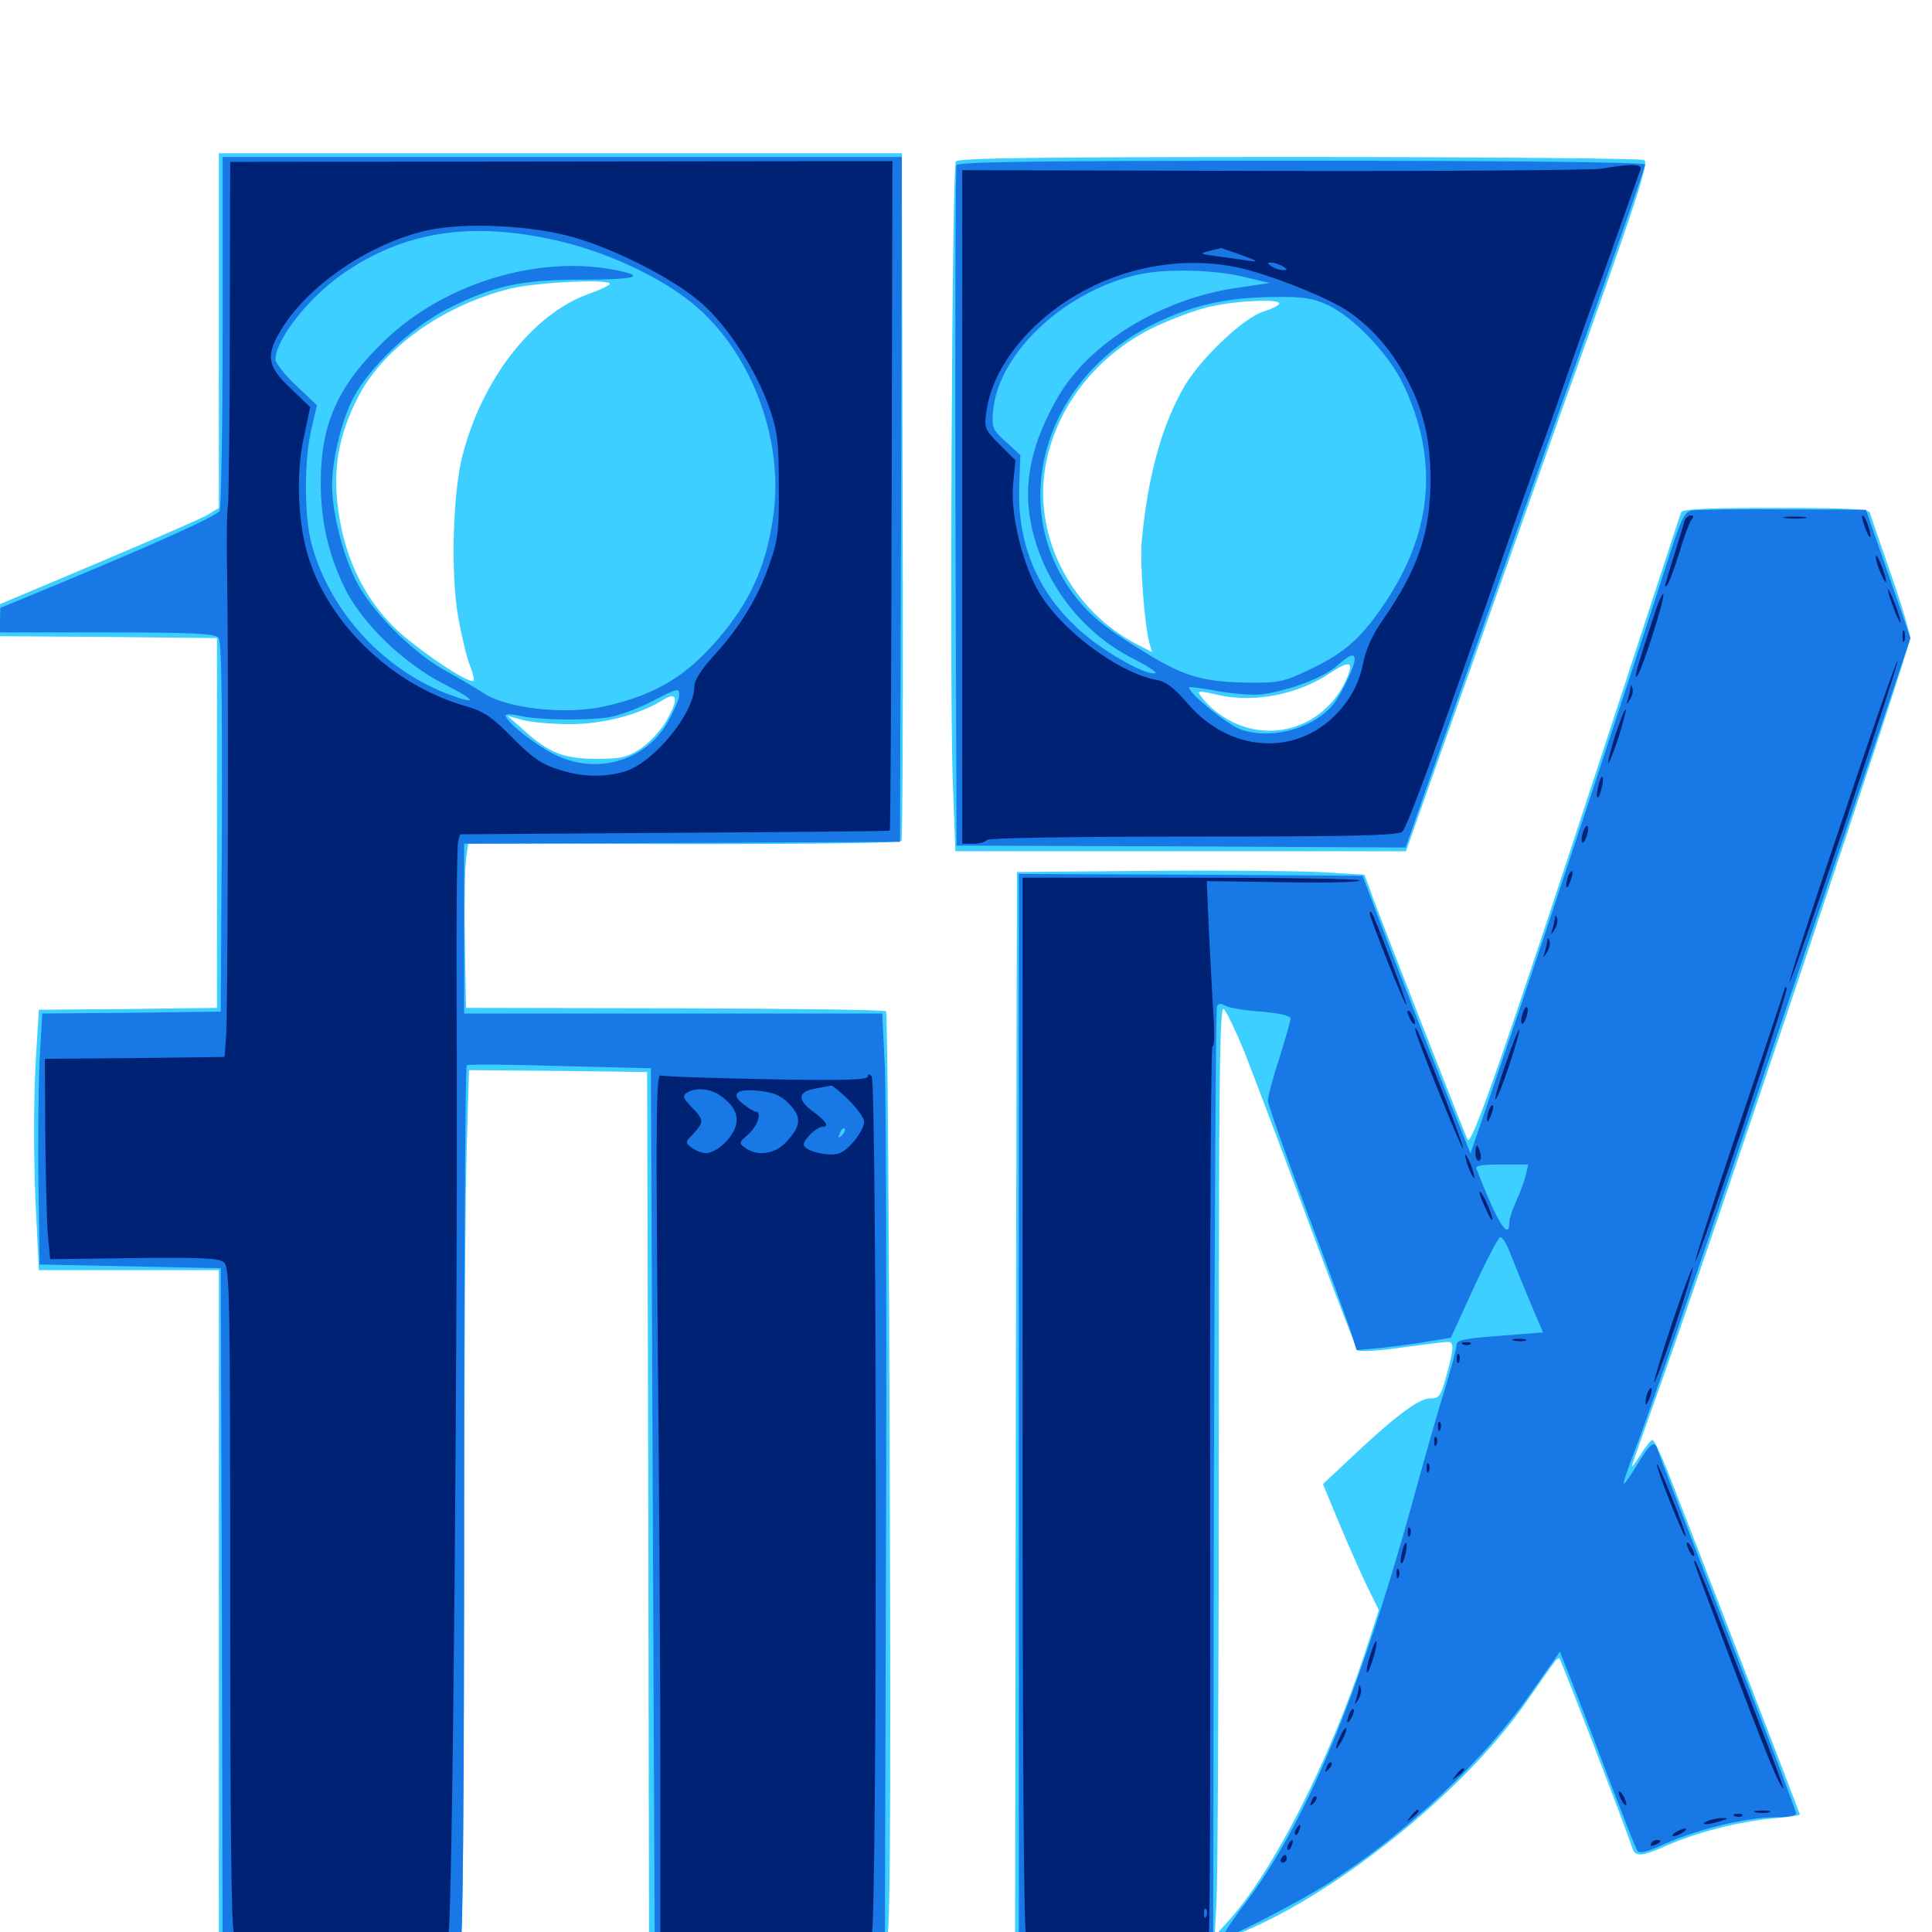 <svg xmlns="http://www.w3.org/2000/svg" viewBox="0 -1000 1000 1000">
	<path fill="#3ccfff" d="M113.281 -828.906V-737.109L107.617 -733.594C104.688 -731.836 79.102 -720.703 50.977 -708.789L0 -687.305V-679.102V-670.703L56.25 -670.312L112.305 -669.727V-574.023V-478.32L66.211 -477.734L20.117 -477.344L18.945 -458.203C17.188 -433.789 17.188 -396.484 18.945 -366.406L20.117 -342.578H66.797H113.281V-167.773V6.836L175.391 7.422C209.375 7.812 237.891 7.617 238.672 7.031C239.453 6.445 240.039 -77.93 240.234 -180.469C240.234 -283.008 240.82 -384.766 241.602 -406.641L242.773 -446.094L288.867 -445.703L334.961 -445.117L335.547 -219.336L335.938 6.445L396.094 7.422C437.109 8.203 456.836 8.008 458.594 6.445C460.742 4.883 461.133 -39.844 460.547 -235.352C460.156 -367.188 459.375 -475.781 458.594 -476.562C457.812 -477.344 408.594 -477.93 349.219 -478.125L241.211 -478.32L240.625 -512.5C240.234 -531.25 240.625 -550.391 241.211 -555.078L242.383 -563.477L353.906 -563.086C425.195 -563.086 465.82 -563.672 466.602 -564.844C467.188 -566.016 467.578 -646.484 467.188 -743.75L466.797 -920.703H290.039H113.281ZM315.43 -852.734C314.258 -851.758 309.375 -849.414 304.102 -847.656C275.586 -837.109 249.609 -803.906 239.453 -764.453C234.375 -745.312 233.203 -703.125 237.109 -680.859C238.867 -670.898 241.602 -659.57 243.164 -655.664C244.727 -651.758 245.703 -648.242 245.117 -647.656C242.969 -645.508 215.039 -664.453 203.906 -675.391C190.039 -689.258 181.055 -706.445 176.758 -726.367C171.484 -751.758 173.633 -770.898 184.57 -792.969C197.266 -819.141 228.711 -841.797 264.062 -850.586C278.516 -854.102 318.945 -855.859 315.43 -852.734ZM344.727 -626.562C341.992 -621.875 335.938 -615.43 331.641 -612.5C324.609 -608.008 321.484 -607.227 308.789 -607.227C291.797 -607.227 283.984 -610.352 271.094 -622.07L262.695 -629.492L270.508 -627.344C274.805 -626.172 285.742 -625.195 294.922 -625.195C312.305 -625.195 330.859 -630.078 342.773 -637.5C350.781 -642.578 351.562 -638.281 344.727 -626.562ZM494.727 -916.406C492.773 -913.086 491.406 -641.797 493.164 -595.117L494.531 -559.375H611.133H727.734L754.883 -636.133C769.727 -678.125 792.773 -743.555 806.055 -781.055C848.828 -900.781 853.516 -915.625 850.977 -917.188C849.609 -917.969 769.336 -918.75 672.461 -918.75C533.594 -918.75 495.898 -918.164 494.727 -916.406ZM662.109 -842.969C662.109 -841.992 658.594 -840.234 654.297 -838.867C644.141 -835.938 622.461 -815.43 613.477 -800.781C601.758 -781.055 594.141 -754.297 591.016 -720.312C589.844 -708.984 592.383 -676.758 594.922 -667.188L596.289 -662.5L588.672 -666.406C555.078 -683.594 535.352 -721.094 540.82 -756.836C545.703 -788.281 567.188 -816.211 597.852 -830.859C607.031 -835.156 620.117 -840.039 626.953 -841.406C641.211 -844.531 662.109 -845.312 662.109 -842.969ZM695.703 -645.898C682.617 -620.703 651.758 -614.062 629.492 -631.641C626.562 -633.789 623.242 -637.305 621.875 -639.258C619.336 -642.578 619.727 -642.773 629.883 -640.43C648.828 -635.938 671.875 -640.43 688.672 -651.758C699.609 -658.984 701.367 -657.422 695.703 -645.898ZM870.117 -734.766C869.531 -733.398 852.148 -679.883 831.25 -616.016C777.344 -451.367 761.328 -405.469 759.57 -410.156C747.266 -440.625 716.016 -520.898 711.719 -532.422L706.25 -547.266L682.812 -548.633C669.727 -549.219 629.297 -549.609 592.773 -549.219L526.367 -548.633L525.781 -269.922L525.391 8.789L576.367 9.375C613.281 9.766 627.734 9.375 628.32 7.812C628.711 6.445 633.203 3.906 638.281 1.953C688.477 -17.188 756.25 -71.094 789.258 -117.969C796.094 -127.734 802.734 -137.305 804.102 -139.062C805.273 -141.016 806.836 -141.992 807.227 -141.406C808.203 -140.43 842.188 -52.148 844.531 -44.336C846.289 -38.672 848.828 -38.672 862.695 -44.727C877.93 -51.562 900.391 -57.227 917.578 -58.789C925.195 -59.375 931.641 -60.352 931.641 -60.742C931.641 -61.328 875.391 -207.422 863.086 -238.672C859.57 -247.461 856.25 -254.688 855.273 -254.688C854.492 -254.688 851.562 -250.977 848.633 -246.289C845.898 -241.797 844.141 -239.844 844.922 -241.992C845.508 -244.141 852.148 -262.695 859.375 -283.008C890.43 -370.703 988.086 -662.695 988.672 -669.727C988.672 -671.875 984.375 -686.914 978.711 -702.93C973.047 -719.141 968.164 -733.398 967.773 -734.766C967.188 -736.523 955.664 -737.109 918.945 -737.109C882.422 -737.109 870.703 -736.523 870.117 -734.766ZM644.141 -455.469C648.438 -444.336 663.281 -405.469 676.758 -368.945C690.234 -332.422 701.953 -301.953 702.734 -301.172C703.711 -300.195 713.867 -300.781 725.586 -302.539C737.305 -304.102 747.852 -305.469 749.414 -305.469C752.734 -305.469 752.539 -301.953 748.633 -287.891C745.703 -277.148 744.922 -276.172 740.039 -276.172C734.18 -276.172 720.898 -266.016 697.461 -243.75L684.766 -231.836L693.164 -211.523C697.852 -200.391 704.297 -185.742 707.617 -178.906L713.672 -166.602L706.25 -143.75C687.891 -88.086 658.594 -30.664 635.742 -5.664L628.711 2.148L629.688 -16.211C630.273 -26.367 630.859 -134.766 630.859 -257.227C630.859 -440.82 631.25 -479.492 633.398 -477.734C634.766 -476.562 639.648 -466.406 644.141 -455.469Z"/>
	<path fill="#1878e5" d="M115.234 -828.516C115.234 -778.711 114.453 -736.914 113.672 -735.547C111.914 -732.812 83.398 -719.922 32.812 -698.828L0.195 -685.352L0 -679.102V-672.656H55.469C99.805 -672.656 111.328 -672.07 113.086 -669.922C114.648 -668.164 115.039 -640.82 114.844 -571.875L114.258 -476.367L67.969 -475.781L21.875 -475.391L20.508 -451.367C19.922 -438.281 19.531 -409.18 19.922 -386.523L20.508 -345.508L67.383 -344.531L114.258 -343.555L114.844 -169.531L115.234 4.492L175.781 5.859C208.984 6.641 237.109 6.836 238.281 6.055C239.648 5.273 240.234 -67.773 240.234 -221.484C240.234 -345.898 240.82 -448.242 241.602 -448.633C242.578 -449.219 264.258 -449.023 290.039 -448.242L336.914 -447.07L337.891 -220.508L338.867 6.055H398.438H458.008L458.594 -206.836C458.984 -324.023 458.594 -432.227 458.008 -447.656L456.641 -475.391H348.438H240.234V-519.336V-563.281L353.125 -563.672L465.82 -564.258L466.406 -741.602L466.797 -918.75H291.016H115.234ZM291.992 -874.609C315.625 -868.75 342.578 -856.055 358.203 -843.164C388.281 -818.75 405.664 -773.633 400.391 -733.984C396.68 -705.859 387.305 -685.938 367.383 -664.453C352.539 -648.438 336.719 -639.648 312.891 -634.375C292.773 -629.883 263.086 -633.203 250.586 -641.016C246.094 -643.945 236.914 -649.414 230.078 -653.125C212.695 -662.891 191.602 -684.375 183.984 -700C177.148 -713.867 171.875 -735.156 171.875 -748.828C171.875 -762.305 176.953 -783.008 183.008 -794.336C191.406 -810.156 213.086 -830.664 231.445 -840.039C255.469 -852.148 269.531 -855.273 302.148 -855.273C329.492 -855.273 335.156 -857.031 317.969 -860.352C278.125 -867.969 230.078 -853.32 199.414 -824.023C174.805 -800.391 166.016 -780.859 166.016 -749.805C166.016 -730.664 169.922 -713.281 178.125 -696.289C186.914 -677.734 208.984 -656.445 230.273 -645.703C247.266 -637.109 247.461 -634.766 230.664 -641.211C197.07 -654.492 170.117 -684.766 161.133 -718.945C157.422 -733.203 157.422 -761.914 161.133 -777.734L164.062 -790.234L153.32 -800.391C147.461 -805.859 142.578 -812.109 142.578 -813.867C142.578 -824.805 161.523 -848.242 180.469 -860.352C212.305 -881.25 247.461 -885.547 291.992 -874.609ZM351.562 -640.039C351.562 -638.086 348.828 -632.031 345.703 -626.367C334.375 -606.445 309.766 -599.023 288.477 -608.789C278.516 -613.281 261.719 -626.367 261.719 -629.688C261.719 -630.469 265.039 -630.469 269.141 -629.492C277.734 -627.344 303.32 -626.953 315.039 -628.711C319.727 -629.492 329.102 -632.812 336.133 -636.328C351.367 -644.141 351.562 -644.141 351.562 -640.039ZM435.742 -412.305C433.789 -410.547 433.594 -410.742 434.766 -413.477C435.352 -415.43 436.523 -416.406 437.109 -415.82C437.695 -415.234 437.109 -413.672 435.742 -412.305ZM495.117 -914.453C494.531 -913.086 494.336 -833.203 494.531 -737.109L495.117 -562.305L611.328 -561.914L727.539 -561.328L764.062 -665.43C784.18 -722.461 812.109 -801.758 826.172 -841.211C840.039 -880.664 851.562 -913.867 851.562 -914.844C851.562 -916.016 785.547 -916.797 673.828 -916.797C533.398 -916.797 495.703 -916.211 495.117 -914.453ZM643.164 -856.836L657.227 -853.516L640.039 -850.977C601.172 -845.312 564.062 -822.656 547.852 -794.922C533.789 -770.898 529.297 -749.609 533.789 -728.125C540.039 -698.438 559.961 -672.461 586.719 -658.984C593.945 -655.273 599.023 -651.953 598.047 -651.562C594.922 -650.586 583.203 -656.055 570.898 -664.453C541.211 -684.57 526.367 -713.281 527.539 -747.852L528.125 -764.453L520.703 -771.289C513.477 -777.734 513.281 -778.711 514.062 -787.695C516.992 -817.969 552.539 -850.586 590.82 -858.203C604.492 -860.938 628.516 -860.352 643.164 -856.836ZM687.109 -842.188C700.586 -835.938 718.75 -816.797 726.172 -801.367C745.508 -760.938 741.406 -722.07 713.867 -683.594C702.93 -668.164 694.141 -660.938 676.367 -652.734C664.453 -647.07 661.328 -646.484 646.484 -646.68C623.828 -646.875 613.477 -649.805 595.898 -660.352C572.656 -674.414 565.039 -680.469 556.445 -691.406C520.703 -737.695 540.234 -804.492 597.852 -832.617C617.578 -842.188 635.352 -846.094 659.766 -846.289C674.414 -846.484 679.492 -845.703 687.109 -842.188ZM701.172 -658.594C700.977 -654.297 693.359 -638.672 688.867 -633.984C677.734 -622.07 656.641 -616.992 641.602 -622.656C634.375 -625.586 613.672 -642.578 615.625 -644.336C616.016 -644.531 622.852 -643.75 630.859 -642.188C638.867 -640.82 649.023 -640.039 653.32 -640.625C666.992 -642.578 684.57 -649.023 691.602 -655.078C698.828 -661.328 701.172 -662.109 701.172 -658.594ZM875.586 -735.742C871.875 -734.961 870.117 -731.25 864.258 -713.086C841.406 -642.188 801.172 -520.508 782.617 -466.016L761.133 -402.93L746.484 -439.648C738.477 -459.766 725.977 -492.188 718.555 -511.523L705.273 -546.68L616.211 -547.266L527.344 -547.656V-269.336V8.984L577.734 8.594L627.93 8.008L628.32 -234.18C628.711 -367.383 629.297 -477.539 629.883 -478.906C630.469 -480.664 631.836 -480.859 634.18 -479.492C636.133 -478.32 644.531 -476.953 652.93 -476.367C662.305 -475.586 667.969 -474.219 667.969 -472.852C667.969 -471.484 665.234 -462.109 662.109 -451.953C658.789 -441.992 656.25 -432.031 656.25 -430.273C656.25 -428.516 665.43 -402.539 676.562 -372.656C687.891 -342.578 698.047 -314.258 699.609 -309.57L702.148 -301.172L714.844 -302.344C721.875 -303.125 732.812 -304.492 739.258 -305.664L750.977 -307.617L762.695 -333.203C769.141 -347.266 775.391 -359.18 776.367 -359.57C777.539 -359.961 779.688 -356.445 781.445 -351.953C783.203 -347.266 787.891 -336.133 791.602 -326.953L798.633 -310.352L776.367 -308.594C758.203 -307.227 753.906 -306.445 753.906 -303.906C753.906 -302.344 751.367 -292.578 748.242 -282.227C744.922 -271.875 737.5 -245.898 731.641 -224.414C703.32 -121.875 675.977 -56.25 644.336 -14.648C636.914 -4.883 631.836 3.125 632.812 3.125C636.328 3.125 673.242 -16.016 688.086 -25.586C728.125 -51.172 768.359 -89.062 792.773 -124.219L807.422 -145.117L814.844 -126.172C818.945 -115.82 827.539 -93.164 833.984 -75.977C840.625 -58.789 846.484 -43.555 847.461 -42.188C848.633 -40.43 851.953 -41.211 861.914 -45.703C878.516 -53.125 903.906 -59.375 918.555 -59.375C924.805 -59.375 929.688 -60.156 929.688 -61.328C929.688 -62.5 913.867 -104.492 894.336 -154.688C875 -204.883 858.594 -247.461 858.008 -249.414C856.445 -254.688 854.492 -253.516 847.461 -241.992C843.945 -236.133 840.82 -231.641 840.43 -232.031C840.039 -232.422 842.773 -240.43 846.484 -250C854.492 -270.703 892.188 -381.445 948.242 -548.633L988.867 -669.727L977.344 -702.93L965.82 -736.133L922.852 -736.328C899.219 -736.523 877.93 -736.133 875.586 -735.742ZM789.844 -391.992C789.062 -388.867 786.914 -383.008 784.961 -378.711C783.008 -374.414 781.25 -369.336 781.25 -367.578C781.25 -357.227 775 -366.992 764.258 -394.922C763.477 -396.68 766.797 -397.266 777.148 -397.266H791.016Z"/>
	<path fill="#002274" d="M118.945 -829.102C118.945 -781.25 118.359 -740.234 117.969 -738.086C117.383 -735.938 117.188 -719.336 117.578 -700.977C118.359 -656.055 117.969 -474.805 116.992 -462.695L116.211 -452.93L69.727 -452.344L23.242 -451.953L23.438 -412.305C23.633 -390.625 24.219 -367.383 24.805 -360.547L25.977 -348.242L69.336 -348.828C103.906 -349.219 113.281 -348.828 115.82 -346.68C118.945 -344.336 119.141 -329.688 119.141 -172.461C119.141 -60.352 119.727 -0.586 121.094 0.195C123.828 1.953 229.297 3.125 232.031 1.367C234.18 0 237.109 -316.211 236.328 -483.008C236.133 -525.195 236.523 -561.719 237.109 -564.062L238.086 -568.164L349.023 -568.945C409.961 -569.336 460.156 -569.727 460.547 -570.117C460.938 -570.312 461.328 -648.438 461.523 -743.555L461.914 -916.602L290.625 -916.406L119.141 -916.211ZM297.656 -876.953C320.703 -870.117 350 -854.883 363.672 -842.578C376.953 -830.664 391.016 -808.984 398.047 -789.453C402.344 -776.953 403.125 -772.07 403.125 -748.828C403.32 -725.781 402.734 -720.703 398.633 -708.984C392.578 -691.016 383.594 -676.367 370.312 -661.523C362.891 -653.516 359.375 -647.852 359.375 -644.531C359.375 -630.664 337.891 -604.688 323.047 -600.586C312.109 -597.461 300.781 -597.852 288.867 -601.758C280.664 -604.297 275.391 -607.812 265.234 -618.164C254.492 -629.102 250.391 -631.836 240.82 -634.57C204.102 -645.117 171.68 -675.391 160.156 -709.961C154.297 -727.344 152.93 -754.102 157.227 -773.438L160.547 -789.258L150.391 -799.023C137.891 -810.742 137.305 -816.406 146.484 -830.859C160.742 -853.32 192.188 -874.219 220.703 -880.664C240.43 -885.156 275.781 -883.398 297.656 -876.953ZM829.102 -912.695C823.828 -911.914 747.07 -911.328 658.789 -911.523L498.047 -911.914V-737.695V-563.281H503.711C507.031 -563.281 509.961 -564.062 510.742 -565.234C511.328 -566.211 552.344 -566.992 617.578 -566.992C701.562 -566.992 723.828 -567.578 725.781 -569.531C728.516 -572.266 741.602 -608.008 773.438 -699.023C784.18 -730.273 794.531 -759.18 796.094 -763.477C797.852 -767.773 804.883 -787.5 811.719 -807.422C818.75 -827.344 825.977 -848.047 828.125 -853.32C830.078 -858.789 835.352 -873.438 839.844 -886.328C844.336 -899.023 848.438 -910.547 849.023 -912.109C850.195 -915.234 844.922 -915.43 829.102 -912.695ZM642.578 -867.969C650.781 -865.039 651.758 -864.258 646.484 -865.039C642.773 -865.625 635.352 -866.602 629.883 -867.383C620.898 -868.555 620.508 -868.75 625.977 -870.117C629.297 -870.898 631.836 -871.484 631.836 -871.68C631.836 -871.68 636.719 -870.117 642.578 -867.969ZM642.578 -861.133C659.57 -857.031 688.281 -845.508 698.047 -838.672C710.156 -830.273 719.531 -819.531 727.344 -805.469C736.719 -788.281 740.43 -772.852 740.43 -751.758C740.43 -724.414 733.984 -705.469 716.016 -679.492C710.352 -671.484 707.031 -664.062 705.469 -656.445C703.906 -648.438 700.977 -641.992 696.094 -635.547C675.391 -608.203 638.086 -608.594 614.648 -635.938C607.812 -643.945 603.516 -647.266 598.633 -648.047C578.125 -651.953 547.656 -675 536.719 -695.312C528.516 -710.547 522.852 -735.352 524.414 -749.805L525.586 -761.719L517.383 -769.922C509.57 -777.734 509.375 -778.516 510.547 -786.914C513.672 -810.547 534.18 -835.547 562.305 -850.195C587.305 -863.281 616.406 -867.188 642.578 -861.133ZM664.062 -862.109C666.602 -860.352 666.602 -860.156 664.062 -860.156C662.5 -860.156 659.766 -861.133 658.203 -862.109C655.664 -863.867 655.664 -864.062 658.203 -864.062C659.766 -864.062 662.5 -863.086 664.062 -862.109ZM872.07 -730.859C871.68 -729.492 869.531 -722.266 867.188 -714.648C864.844 -707.227 862.5 -699.609 862.109 -698.047C861.523 -696.289 861.719 -695.898 862.891 -697.07C863.867 -698.242 866.602 -705.664 869.141 -713.672C871.484 -721.68 874.414 -729.492 875.391 -730.859C876.758 -732.422 876.758 -733.203 875.195 -733.203C874.023 -733.203 872.656 -732.031 872.07 -730.859ZM924.414 -731.836C921.289 -732.227 923.438 -732.617 928.711 -732.617C934.18 -732.617 936.523 -732.227 934.18 -731.836C931.641 -731.445 927.344 -731.445 924.414 -731.836ZM965.234 -727.148C966.406 -724.023 967.578 -721.68 967.969 -722.07C968.945 -723.047 965.43 -733.203 964.062 -733.203C963.477 -733.203 964.062 -730.469 965.234 -727.148ZM970.898 -711.719C970.898 -710.156 972.07 -706.25 973.633 -702.93C976.953 -695.312 977.148 -698.828 973.633 -707.812C972.266 -711.523 970.898 -713.281 970.898 -711.719ZM977.734 -692.188C978.516 -689.453 980.273 -684.766 981.641 -681.445C983.789 -676.758 984.18 -676.562 983.203 -680.469C982.422 -683.203 980.664 -688.086 979.297 -691.211C977.148 -695.898 976.758 -696.094 977.734 -692.188ZM855.664 -680.078C846.484 -651.758 845.703 -648.438 847.461 -650.195C849.805 -652.93 861.719 -689.844 860.938 -692.383C860.547 -693.555 858.203 -688.086 855.664 -680.078ZM984.766 -670.703C984.766 -667.969 985.156 -666.992 985.742 -668.359C986.133 -669.531 986.133 -671.875 985.742 -673.242C985.156 -674.414 984.766 -673.438 984.766 -670.703ZM953.516 -575.586C938.086 -530.078 925.781 -492.188 926.367 -491.797C926.758 -491.406 939.648 -528.32 955.078 -574.023C970.312 -619.727 982.617 -657.617 982.227 -658.008C981.641 -658.398 968.75 -621.289 953.516 -575.586ZM843.945 -643.945C843.75 -642.773 843.164 -640.039 842.578 -638.086C841.602 -634.766 841.602 -634.766 843.75 -638.086C844.922 -640.039 845.508 -642.578 844.922 -643.945C844.336 -645.703 843.945 -645.703 843.945 -643.945ZM836.133 -619.727C833.789 -612.109 832.031 -605.664 832.422 -605.078C832.812 -604.688 835.156 -610.547 837.695 -618.164C840.039 -625.781 841.797 -632.227 841.406 -632.812C841.016 -633.203 838.672 -627.344 836.133 -619.727ZM827.344 -593.359C826.562 -590.625 826.367 -587.891 826.758 -587.305C827.344 -586.914 828.32 -588.867 828.906 -591.797C829.688 -594.531 829.883 -597.266 829.492 -597.852C828.906 -598.242 827.93 -596.289 827.344 -593.359ZM819.336 -569.141C818.555 -566.797 818.359 -564.453 818.945 -563.867C819.531 -563.477 820.508 -564.844 821.289 -567.188C822.07 -569.531 822.266 -571.875 821.68 -572.461C821.094 -572.852 820.117 -571.484 819.336 -569.141ZM811.719 -546.68C811.133 -544.922 810.547 -542.383 810.742 -541.211C810.742 -539.844 811.719 -541.016 812.695 -543.555C813.672 -546.094 814.258 -548.633 813.672 -549.023C813.281 -549.414 812.5 -548.438 811.719 -546.68ZM529.297 -271.289C529.297 -89.648 529.883 3.125 531.25 3.125C532.422 3.125 553.125 3.32 577.539 3.32C609.18 3.32 622.07 2.734 623.047 0.977C624.219 -0.586 624.805 -0.586 625.586 1.367C626.367 2.93 626.562 -100.195 626.367 -227.734C626.172 -355.078 626.758 -458.984 627.539 -458.398C628.516 -457.812 628.711 -464.648 628.125 -473.633C627.539 -482.617 626.562 -502.148 625.781 -516.992L624.609 -543.945L664.648 -543.359C686.719 -542.969 704.297 -543.359 703.711 -544.336C703.32 -545.117 663.867 -545.703 616.016 -545.703H529.297ZM624.414 -8.203C623.828 -6.641 623.242 -7.227 623.242 -9.375C623.047 -11.523 623.633 -12.695 624.219 -11.914C624.805 -11.328 625 -9.57 624.414 -8.203ZM708.984 -527.344C708.984 -524.805 727.148 -479.297 727.93 -479.883C728.516 -480.664 711.328 -526.172 709.766 -527.93C709.375 -528.32 708.984 -528.125 708.984 -527.344ZM804.883 -524.805C804.688 -523.633 804.102 -520.898 803.516 -518.945C802.539 -515.625 802.539 -515.625 804.688 -518.945C805.859 -520.898 806.445 -523.438 805.859 -524.805C805.273 -526.562 804.883 -526.562 804.883 -524.805ZM800.977 -513.086C800.781 -511.914 800.195 -509.18 799.609 -507.227C798.633 -503.906 798.633 -503.906 800.781 -507.227C801.953 -509.18 802.539 -511.719 801.953 -513.086C801.367 -514.844 800.977 -514.844 800.977 -513.086ZM923.828 -488.672C923.828 -488.086 913.281 -456.25 900.195 -417.773C887.305 -379.492 877.148 -347.656 877.539 -347.266C878.125 -346.68 889.062 -378.125 902.148 -416.992C915.039 -456.055 925.391 -488.281 924.805 -488.672C924.219 -489.258 923.828 -489.258 923.828 -488.672ZM788.086 -475.391C787.305 -473.047 787.109 -470.703 787.695 -470.117C788.281 -469.727 789.258 -471.094 790.039 -473.438C790.82 -475.781 791.016 -478.125 790.43 -478.711C789.844 -479.102 788.867 -477.734 788.086 -475.391ZM728.516 -476.367C728.516 -475.391 729.492 -473.047 730.469 -471.484C731.445 -469.922 732.422 -469.531 732.422 -470.508C732.422 -471.68 731.445 -473.828 730.469 -475.391C729.492 -476.953 728.516 -477.539 728.516 -476.367ZM733.203 -464.648C738.672 -448.828 756.641 -405.078 757.227 -405.664C758.008 -406.641 734.766 -466.016 733.008 -467.578C732.227 -468.164 732.422 -466.797 733.203 -464.648ZM779.492 -449.805C775.977 -440.039 773.633 -431.641 774.023 -431.055C774.609 -430.664 777.734 -438.281 781.055 -448.242C784.375 -458.203 786.719 -466.602 786.328 -466.992C785.938 -467.383 782.812 -459.57 779.492 -449.805ZM340.43 -307.031C341.211 -231.445 341.797 -130.859 341.797 -83.594V2.734L395.508 2.539C425 2.539 450 1.953 451.172 1.172C454.102 -0.586 453.906 -440.234 451.172 -442.969C449.805 -444.336 449.219 -444.141 449.219 -442.773C449.219 -441.016 435.547 -440.625 397.07 -441.406C368.164 -441.992 343.555 -442.773 341.992 -443.359C339.648 -444.141 339.453 -424.609 340.43 -307.031ZM439.453 -430.469C443.75 -426.172 447.266 -421.289 447.266 -419.531C447.266 -414.844 439.648 -405.078 434.57 -403.125C429.102 -400.977 416.016 -404.297 416.016 -407.617C416.016 -410.352 422.852 -416.797 425.781 -416.797C429.492 -416.797 427.539 -419.727 420.898 -424.609C412.5 -430.664 412.891 -434.961 421.875 -436.523C425.586 -437.305 429.297 -437.891 430.273 -438.086C431.055 -438.086 435.156 -434.766 439.453 -430.469ZM373.828 -432.227C381.25 -426.562 383.008 -420.898 379.688 -414.453C376.562 -408.398 369.727 -403.125 365.234 -403.125C363.477 -403.125 360.352 -404.297 358.203 -405.859C354.492 -408.594 354.492 -408.789 358.984 -413.281C364.453 -419.336 364.453 -420.312 358.008 -426.953C353.516 -431.641 353.125 -432.812 355.469 -434.375C360.352 -437.5 368.359 -436.523 373.828 -432.227ZM408.789 -428.32C415.039 -421.484 414.648 -416.992 406.641 -408.594C400.977 -402.539 391.797 -401.367 385.742 -405.859C382.227 -408.398 382.422 -408.594 387.305 -412.891C392.188 -417.188 394.531 -424.609 391.211 -424.609C390.234 -424.609 387.5 -426.367 384.961 -428.32C377.734 -433.789 381.25 -436.719 393.164 -435.352C401.172 -434.375 404.492 -432.812 408.789 -428.32ZM770.703 -425.586C770.117 -423.828 769.531 -421.289 769.727 -420.117C769.727 -418.75 770.703 -419.922 771.68 -422.461C772.656 -425 773.242 -427.539 772.656 -427.93C772.266 -428.32 771.484 -427.344 770.703 -425.586ZM763.672 -403.125C763.672 -400.977 764.453 -399.219 765.43 -399.219C766.406 -399.219 766.797 -400.977 766.211 -403.125C765.625 -405.273 764.844 -407.031 764.453 -407.031C764.062 -407.031 763.672 -405.273 763.672 -403.125ZM758.984 -399.219C759.57 -396.484 761.133 -392.969 762.109 -391.406C763.281 -389.453 763.477 -390.039 762.5 -393.359C761.914 -396.094 760.352 -399.609 759.375 -401.172C758.203 -403.125 758.008 -402.539 758.984 -399.219ZM765.82 -382.617C765.82 -381.641 767.578 -377.148 769.727 -372.852C771.68 -368.555 772.852 -367.188 772.266 -369.922C770.898 -375.391 765.82 -385.547 765.82 -382.617ZM865.43 -315.039C859.961 -298.633 855.859 -284.961 856.25 -284.57C856.641 -284.18 861.523 -297.07 866.992 -313.477C872.461 -329.883 876.562 -343.555 876.172 -343.945C875.781 -344.336 870.898 -331.445 865.43 -315.039ZM783.789 -306.055C781.836 -306.641 783.008 -307.031 786.133 -307.031C789.453 -307.031 790.82 -306.641 789.648 -306.055C788.281 -305.664 785.547 -305.664 783.789 -306.055ZM757.422 -304.102C755.859 -304.688 756.445 -305.273 758.594 -305.273C760.742 -305.469 761.914 -304.883 761.133 -304.297C760.547 -303.711 758.789 -303.516 757.422 -304.102ZM754.102 -296.484C754.102 -294.336 754.688 -293.75 755.273 -295.312C755.859 -296.68 755.664 -298.438 755.078 -299.023C754.492 -299.805 753.906 -298.633 754.102 -296.484ZM852.734 -279.102C852.148 -277.344 851.562 -274.805 851.758 -273.633C851.758 -272.266 852.734 -273.438 853.711 -275.977C854.688 -278.516 855.273 -281.055 854.688 -281.445C854.297 -281.836 853.516 -280.859 852.734 -279.102ZM744.336 -261.328C744.336 -259.18 744.922 -258.594 745.508 -260.156C746.094 -261.523 745.898 -263.281 745.312 -263.867C744.727 -264.648 744.141 -263.477 744.336 -261.328ZM742.383 -253.516C742.383 -251.367 742.969 -250.781 743.555 -252.344C744.141 -253.711 743.945 -255.469 743.359 -256.055C742.773 -256.836 742.188 -255.664 742.383 -253.516ZM738.477 -239.844C738.477 -237.695 739.062 -237.109 739.648 -238.672C740.234 -240.039 740.039 -241.797 739.453 -242.383C738.867 -243.164 738.281 -241.992 738.477 -239.844ZM857.617 -241.992C857.422 -239.258 871.68 -203.711 872.461 -204.688C872.852 -205.078 869.727 -214.062 865.43 -224.609C861.133 -235.352 857.617 -243.164 857.617 -241.992ZM728.711 -206.641C728.711 -204.492 729.297 -203.906 729.883 -205.469C730.469 -206.836 730.273 -208.594 729.688 -209.18C729.102 -209.961 728.516 -208.789 728.711 -206.641ZM725.781 -196.875C725 -194.141 724.805 -191.406 725.195 -190.82C725.781 -190.43 726.758 -192.383 727.344 -195.312C728.125 -198.047 728.32 -200.781 727.93 -201.367C727.344 -201.758 726.367 -199.805 725.781 -196.875ZM873.047 -200.977C873.047 -200 874.023 -197.656 875 -196.094C875.977 -194.531 876.953 -194.141 876.953 -195.117C876.953 -196.289 875.977 -198.438 875 -200C874.023 -201.562 873.047 -202.148 873.047 -200.977ZM876.953 -191.602C876.953 -191.016 881.445 -178.711 886.914 -164.453C892.188 -150.195 901.367 -125.977 907.227 -110.742C913.086 -95.508 919.141 -80.469 920.898 -77.539C925.195 -69.922 925 -70.703 900.391 -134.57C880.078 -187.109 876.953 -194.922 876.953 -191.602ZM722.852 -185.156C722.852 -183.008 723.438 -182.422 724.023 -183.984C724.609 -185.352 724.414 -187.109 723.828 -187.695C723.242 -188.477 722.656 -187.305 722.852 -185.156ZM709.18 -143.164C707.812 -138.867 707.031 -134.766 707.617 -134.375C708.008 -133.984 709.375 -137.109 710.742 -141.602C712.109 -145.898 712.891 -150 712.305 -150.391C711.914 -150.781 710.547 -147.656 709.18 -143.164ZM703.32 -126.367C703.125 -125.195 702.539 -122.461 701.953 -120.508C700.977 -117.188 700.977 -117.188 703.125 -120.508C704.297 -122.461 704.883 -125 704.297 -126.367C703.711 -128.125 703.32 -128.125 703.32 -126.367ZM698.438 -113.086C696.68 -108.008 697.07 -106.836 699.414 -110.742C700.586 -112.695 701.172 -114.844 700.586 -115.234C700.195 -115.82 699.219 -114.844 698.438 -113.086ZM693.75 -101.367C690.43 -94.141 691.016 -92.578 694.531 -99.023C696.289 -102.148 697.266 -105.078 696.68 -105.469C696.289 -105.859 694.922 -104.102 693.75 -101.367ZM686.719 -85.352C685.547 -82.617 685.742 -82.422 687.695 -84.18C689.062 -85.547 689.648 -87.109 689.062 -87.695C688.477 -88.281 687.305 -87.305 686.719 -85.352ZM753.711 -81.445C751.172 -78.32 751.367 -78.125 754.492 -80.664C756.25 -82.031 757.812 -83.594 757.812 -83.984C757.812 -85.547 756.25 -84.57 753.711 -81.445ZM837.891 -72.07C837.891 -71.094 838.867 -68.75 839.844 -67.188C840.82 -65.625 841.797 -65.234 841.797 -66.211C841.797 -67.383 840.82 -69.531 839.844 -71.094C838.867 -72.656 837.891 -73.242 837.891 -72.07ZM678.906 -67.773C677.734 -65.039 677.93 -64.844 679.883 -66.602C681.25 -67.969 681.836 -69.531 681.25 -70.117C680.664 -70.703 679.492 -69.727 678.906 -67.773ZM730.273 -59.961C727.734 -56.836 727.93 -56.641 731.055 -59.18C734.18 -61.719 735.156 -63.281 733.594 -63.281C733.203 -63.281 731.641 -61.719 730.273 -59.961ZM908.789 -61.914C906.836 -62.5 908.398 -62.891 912.109 -62.891C915.82 -62.891 917.383 -62.5 915.625 -61.914C913.672 -61.523 910.547 -61.523 908.789 -61.914ZM898.047 -59.961C896.484 -60.547 897.07 -61.133 899.219 -61.133C901.367 -61.328 902.539 -60.742 901.758 -60.156C901.172 -59.57 899.414 -59.375 898.047 -59.961ZM883.789 -57.422C878.906 -55.273 883.984 -55.273 890.625 -57.422C894.531 -58.594 894.727 -58.984 891.602 -58.984C889.453 -58.984 885.938 -58.398 883.789 -57.422ZM670.898 -53.32C670.117 -52.148 669.922 -50.977 670.508 -50.391C670.898 -49.805 671.875 -50.781 672.461 -52.539C673.828 -55.859 672.656 -56.445 670.898 -53.32ZM867.188 -51.562C865.625 -50.586 865.234 -49.609 866.211 -49.609C867.383 -49.609 869.531 -50.586 871.094 -51.562C872.656 -52.539 873.242 -53.516 872.07 -53.516C871.094 -53.516 868.75 -52.539 867.188 -51.562ZM666.992 -45.508C666.211 -44.336 666.016 -43.164 666.602 -42.578C666.992 -41.992 667.969 -42.969 668.555 -44.727C669.922 -48.047 668.75 -48.633 666.992 -45.508ZM854.492 -45.703C853.906 -44.531 854.688 -44.336 856.25 -44.922C859.766 -46.289 860.352 -47.656 857.617 -47.656C856.445 -47.656 855.078 -46.875 854.492 -45.703ZM663.086 -37.891C662.5 -36.914 662.891 -35.938 663.867 -35.938C665.039 -35.938 666.016 -36.914 666.016 -37.891C666.016 -39.062 665.625 -39.844 665.234 -39.844C664.648 -39.844 663.672 -39.062 663.086 -37.891Z"/>
</svg>